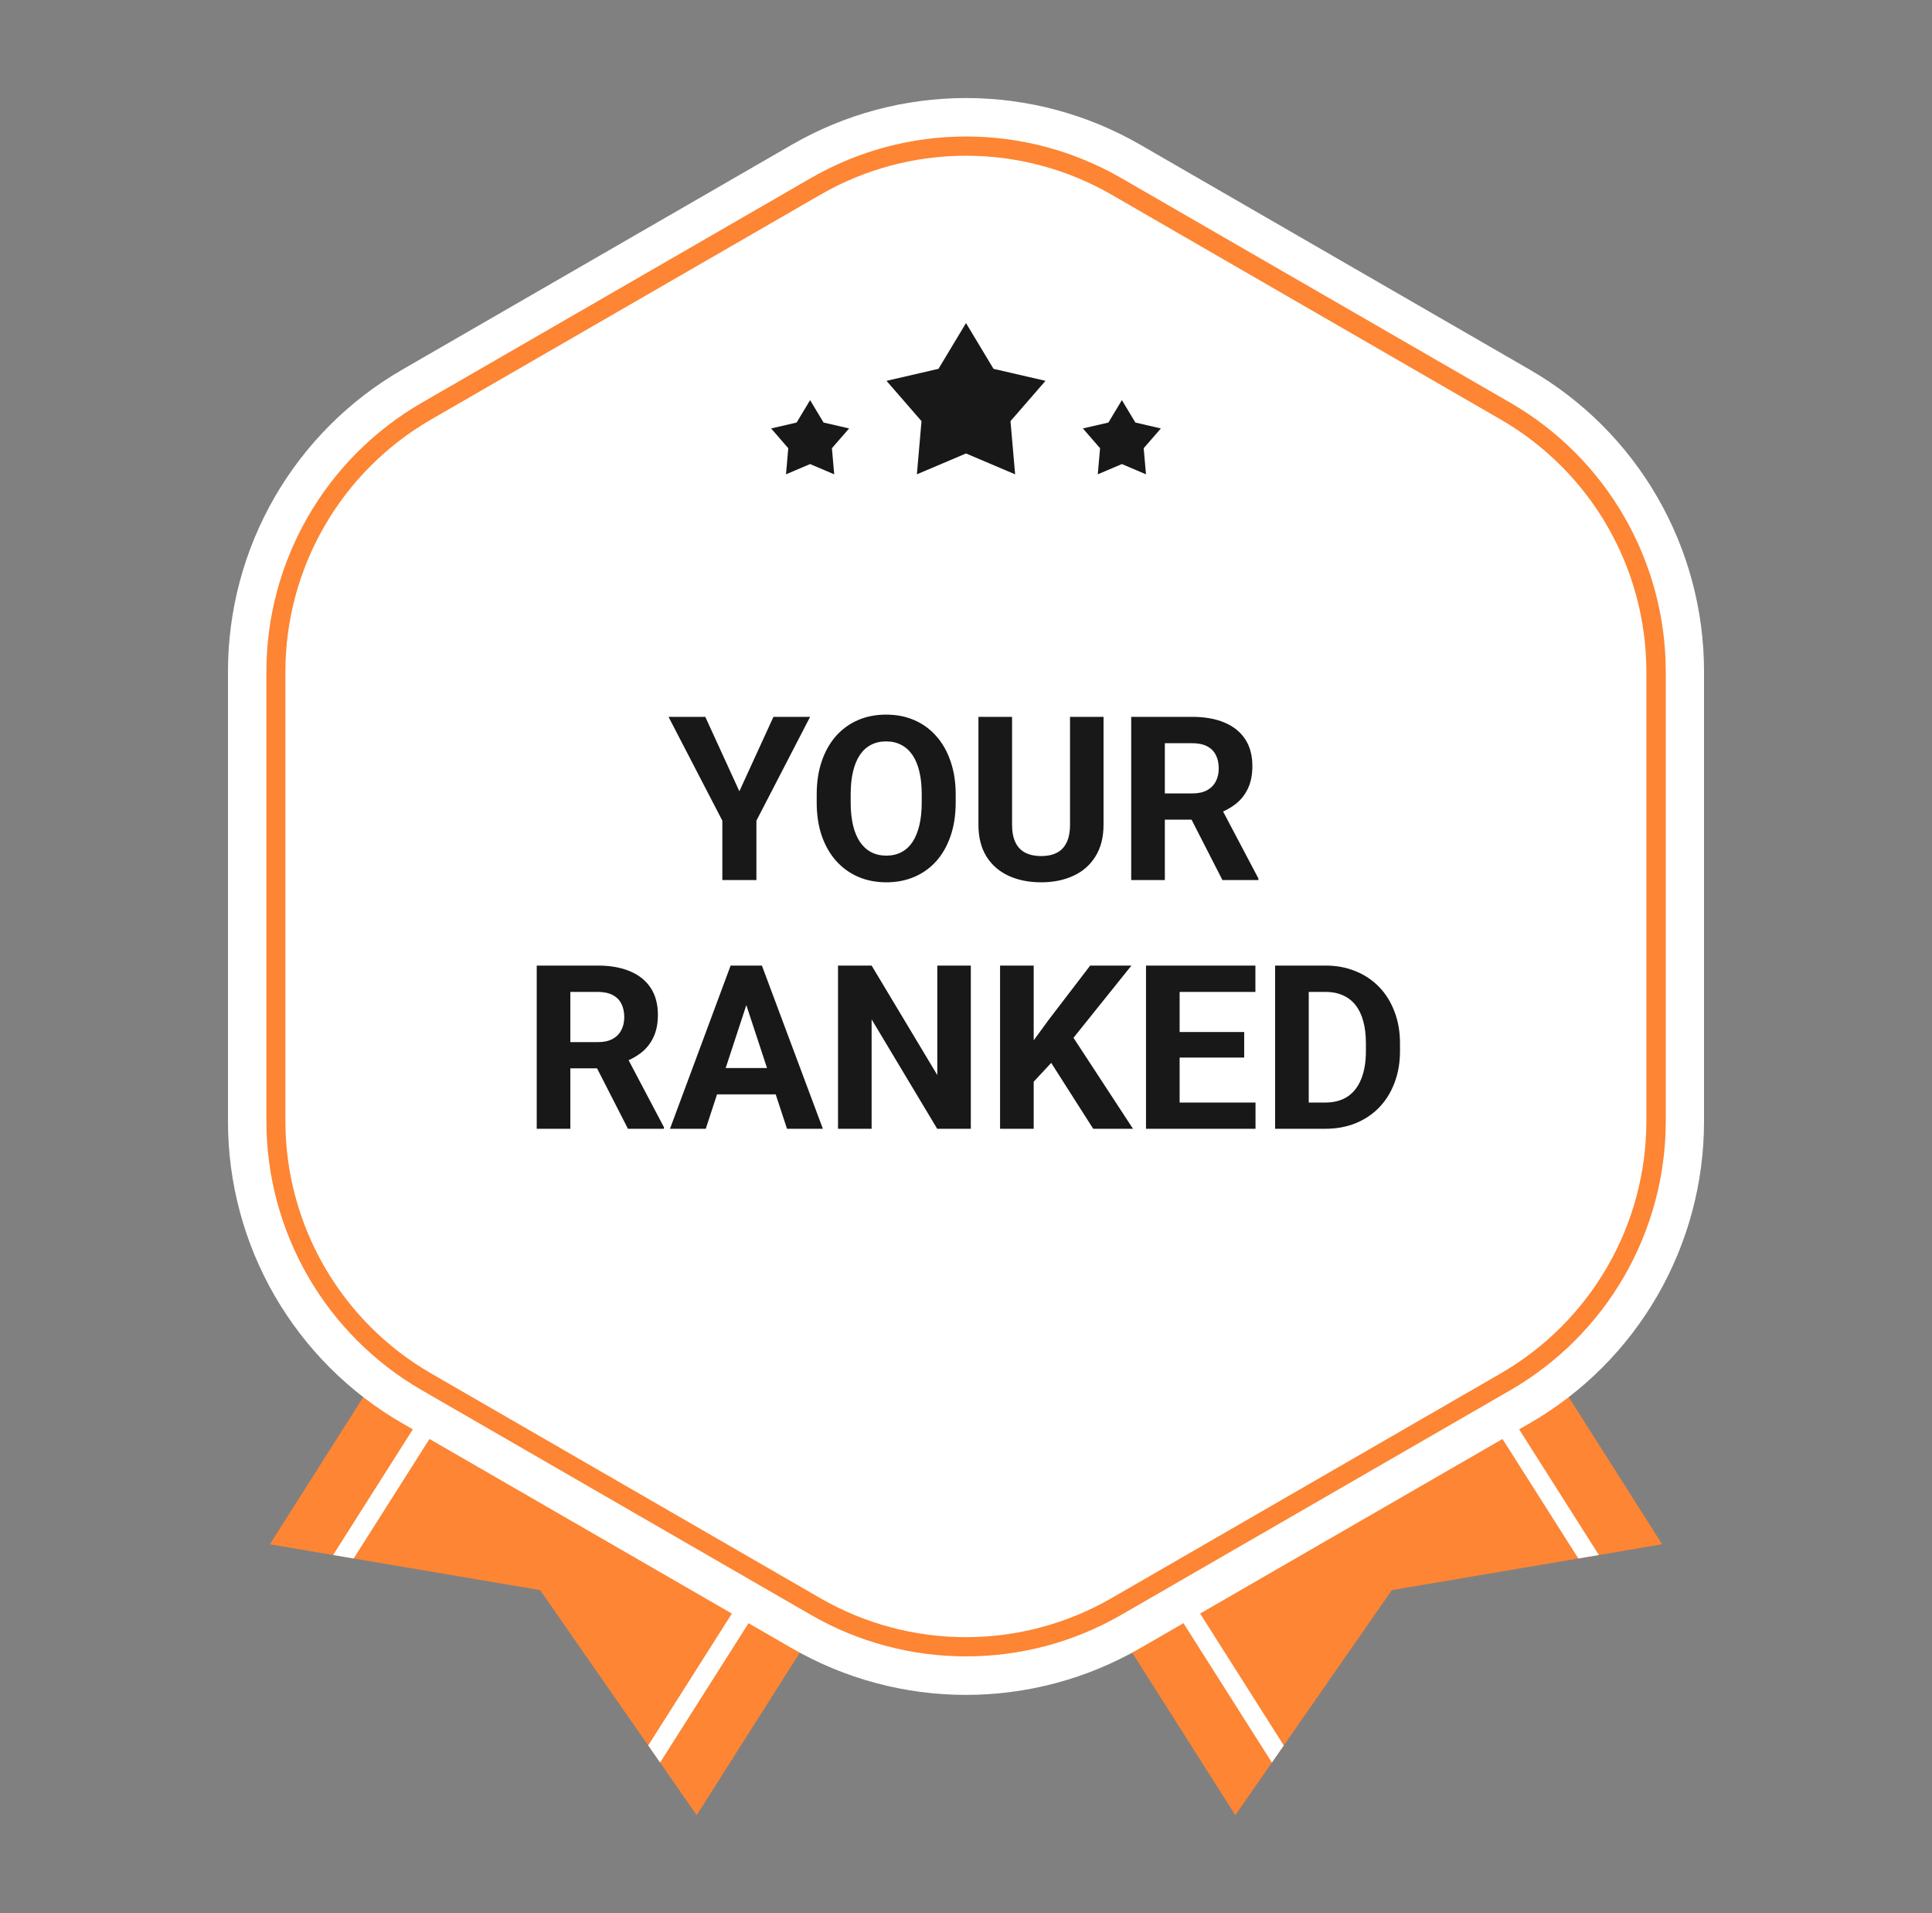 <svg width="101" height="100" viewBox="0 0 101 100" fill="none" xmlns="http://www.w3.org/2000/svg">
<rect x="0" y="0" width="101" height="100" fill="#808080" stroke="none"/>
<path d="M86.892 80.718L72.762 83.114L64.578 94.878L50.418 72.564L72.732 58.404L86.892 80.718Z" fill="#FD8533"/>
<path d="M66.491 92.126L67.113 91.232L53.875 70.37L53.027 70.908L66.491 92.126Z" fill="white"/>
<path d="M70.121 60.06L69.273 60.598L82.511 81.46L83.585 81.278L70.121 60.06Z" fill="white"/>
<path d="M14.107 80.718L28.237 83.114L36.421 94.878L50.581 72.564L28.267 58.404L14.107 80.718Z" fill="#FD8533"/>
<path d="M34.509 92.126L33.887 91.232L47.125 70.37L47.973 70.908L34.509 92.126Z" fill="white"/>
<path d="M30.878 60.06L31.726 60.598L18.488 81.46L17.414 81.278L30.878 60.06Z" fill="white"/>
<path d="M89.082 58.622V35.09C89.082 31.895 88.241 28.756 86.643 25.988C85.046 23.221 82.747 20.923 79.98 19.326L59.602 7.56C56.835 5.964 53.697 5.124 50.502 5.124C47.307 5.124 44.169 5.964 41.402 7.56L21.02 19.326C18.253 20.923 15.954 23.221 14.357 25.988C12.759 28.756 11.918 31.895 11.918 35.09V58.622C11.918 61.817 12.759 64.957 14.357 67.724C15.954 70.491 18.253 72.789 21.02 74.386L41.398 86.152C44.165 87.749 47.303 88.59 50.498 88.59C53.693 88.59 56.831 87.749 59.598 86.152L79.98 74.386C82.747 72.789 85.046 70.491 86.643 67.724C88.241 64.957 89.082 61.817 89.082 58.622Z" fill="white"/>
<path d="M50.5 86.576C47.658 86.579 44.866 85.833 42.404 84.414L22.024 72.648C19.565 71.223 17.523 69.178 16.102 66.716C14.681 64.255 13.931 61.464 13.926 58.622V35.09C13.931 32.248 14.681 29.458 16.102 26.997C17.523 24.536 19.565 22.491 22.024 21.066L42.404 9.3C44.867 7.881 47.661 7.134 50.504 7.134C53.347 7.134 56.14 7.881 58.604 9.3L78.984 21.066C81.442 22.491 83.484 24.536 84.905 26.997C86.326 29.458 87.077 32.248 87.082 35.09V58.622C87.077 61.464 86.327 64.255 84.906 66.716C83.485 69.178 81.443 71.223 78.984 72.648L58.604 84.414C56.139 85.835 53.344 86.58 50.5 86.576ZM50.5 8.14C47.832 8.138 45.211 8.838 42.9 10.17L22.52 21.936C20.212 23.272 18.296 25.19 16.963 27.498C15.629 29.806 14.925 32.424 14.92 35.09V58.622C14.925 61.288 15.629 63.907 16.963 66.215C18.296 68.524 20.212 70.442 22.52 71.778L42.9 83.544C45.21 84.873 47.828 85.573 50.494 85.573C53.159 85.573 55.778 84.873 58.088 83.544L78.468 71.778C80.775 70.442 82.691 68.524 84.025 66.215C85.359 63.907 86.063 61.288 86.068 58.622V35.09C86.063 32.424 85.359 29.806 84.025 27.498C82.691 25.19 80.775 23.272 78.468 21.936L58.1 10.17C55.788 8.838 53.167 8.138 50.5 8.14Z" fill="#FD8533"/>
<path d="M50.5 16.886L51.938 19.278L54.656 19.906L52.826 22.012L53.068 24.792L50.5 23.702L47.932 24.792L48.174 22.012L46.344 19.906L49.062 19.278L50.5 16.886Z" fill="#181818"/>
<path d="M42.35 20.914L43.054 22.086L44.389 22.394L43.49 23.428L43.611 24.792L42.35 24.256L41.09 24.792L41.209 23.428L40.312 22.394L41.645 22.086L42.35 20.914Z" fill="#181818"/>
<path d="M58.649 20.914L59.355 22.086L60.687 22.394L59.789 23.428L59.909 24.792L58.649 24.256L57.389 24.792L57.509 23.428L56.611 22.394L57.945 22.086L58.649 20.914Z" fill="#181818"/>
<path d="M36.871 37.469L38.652 41.359L40.434 37.469H42.35L39.543 42.895V46H37.762V42.895L34.949 37.469H36.871ZM49.961 41.535V41.94C49.961 42.588 49.873 43.17 49.697 43.685C49.522 44.201 49.273 44.641 48.953 45.004C48.633 45.363 48.25 45.639 47.805 45.83C47.363 46.022 46.873 46.117 46.334 46.117C45.799 46.117 45.309 46.022 44.863 45.83C44.422 45.639 44.039 45.363 43.715 45.004C43.391 44.641 43.139 44.201 42.959 43.685C42.783 43.17 42.695 42.588 42.695 41.94V41.535C42.695 40.883 42.783 40.301 42.959 39.789C43.135 39.273 43.383 38.834 43.703 38.471C44.027 38.107 44.41 37.83 44.852 37.639C45.297 37.447 45.787 37.352 46.322 37.352C46.861 37.352 47.352 37.447 47.793 37.639C48.238 37.83 48.621 38.107 48.941 38.471C49.266 38.834 49.516 39.273 49.691 39.789C49.871 40.301 49.961 40.883 49.961 41.535ZM48.185 41.94V41.523C48.185 41.07 48.145 40.672 48.062 40.328C47.98 39.984 47.859 39.695 47.699 39.461C47.539 39.227 47.344 39.051 47.113 38.934C46.883 38.812 46.619 38.752 46.322 38.752C46.025 38.752 45.762 38.812 45.531 38.934C45.305 39.051 45.111 39.227 44.951 39.461C44.795 39.695 44.676 39.984 44.594 40.328C44.512 40.672 44.471 41.07 44.471 41.523V41.94C44.471 42.389 44.512 42.787 44.594 43.135C44.676 43.478 44.797 43.77 44.957 44.008C45.117 44.242 45.312 44.42 45.543 44.541C45.773 44.662 46.037 44.723 46.334 44.723C46.631 44.723 46.895 44.662 47.125 44.541C47.355 44.42 47.549 44.242 47.705 44.008C47.861 43.77 47.98 43.478 48.062 43.135C48.145 42.787 48.185 42.389 48.185 41.94ZM55.938 37.469H57.69V43.105C57.69 43.762 57.549 44.315 57.268 44.764C56.99 45.213 56.605 45.551 56.113 45.777C55.625 46.004 55.062 46.117 54.426 46.117C53.789 46.117 53.223 46.004 52.727 45.777C52.234 45.551 51.848 45.213 51.566 44.764C51.289 44.315 51.15 43.762 51.15 43.105V37.469H52.908V43.105C52.908 43.488 52.969 43.801 53.09 44.043C53.211 44.285 53.385 44.463 53.611 44.576C53.842 44.69 54.113 44.746 54.426 44.746C54.746 44.746 55.018 44.69 55.24 44.576C55.467 44.463 55.639 44.285 55.756 44.043C55.877 43.801 55.938 43.488 55.938 43.105V37.469ZM59.137 37.469H62.318C62.971 37.469 63.531 37.566 64 37.762C64.473 37.957 64.836 38.246 65.09 38.629C65.344 39.012 65.471 39.482 65.471 40.041C65.471 40.498 65.393 40.891 65.236 41.219C65.084 41.543 64.867 41.815 64.586 42.033C64.309 42.248 63.982 42.42 63.607 42.549L63.051 42.842H60.285L60.273 41.471H62.33C62.639 41.471 62.895 41.416 63.098 41.307C63.301 41.197 63.453 41.045 63.555 40.85C63.66 40.654 63.713 40.428 63.713 40.17C63.713 39.897 63.662 39.66 63.56 39.461C63.459 39.262 63.305 39.109 63.098 39.004C62.891 38.898 62.631 38.846 62.318 38.846H60.895V46H59.137V37.469ZM63.906 46L61.961 42.197L63.818 42.185L65.787 45.918V46H63.906ZM28.059 50.469H31.24C31.893 50.469 32.453 50.566 32.922 50.762C33.395 50.957 33.758 51.246 34.012 51.629C34.266 52.012 34.393 52.482 34.393 53.041C34.393 53.498 34.315 53.891 34.158 54.219C34.006 54.543 33.789 54.815 33.508 55.033C33.23 55.248 32.904 55.42 32.529 55.549L31.973 55.842H29.207L29.195 54.471H31.252C31.561 54.471 31.816 54.416 32.02 54.307C32.223 54.197 32.375 54.045 32.477 53.85C32.582 53.654 32.635 53.428 32.635 53.17C32.635 52.897 32.584 52.66 32.482 52.461C32.381 52.262 32.227 52.109 32.02 52.004C31.812 51.898 31.553 51.846 31.24 51.846H29.816V59H28.059V50.469ZM32.828 59L30.883 55.197L32.74 55.185L34.709 58.918V59H32.828ZM39.215 51.928L36.895 59H35.025L38.195 50.469H39.385L39.215 51.928ZM41.143 59L38.816 51.928L38.629 50.469H39.83L43.018 59H41.143ZM41.037 55.824V57.201H36.531V55.824H41.037ZM50.752 50.469V59H48.994L45.566 53.281V59H43.809V50.469H45.566L49 56.193V50.469H50.752ZM54.039 50.469V59H52.281V50.469H54.039ZM59.148 50.469L55.768 54.682L53.816 56.779L53.5 55.115L54.818 53.31L56.992 50.469H59.148ZM57.15 59L54.637 55.057L55.938 53.967L59.23 59H57.15ZM65.635 57.629V59H61.094V57.629H65.635ZM61.668 50.469V59H59.91V50.469H61.668ZM65.043 53.943V55.279H61.094V53.943H65.043ZM65.629 50.469V51.846H61.094V50.469H65.629ZM69.279 59H67.422L67.434 57.629H69.279C69.74 57.629 70.129 57.525 70.445 57.318C70.762 57.107 71 56.801 71.16 56.398C71.324 55.996 71.406 55.51 71.406 54.94V54.523C71.406 54.086 71.359 53.701 71.266 53.369C71.176 53.037 71.041 52.758 70.861 52.531C70.682 52.305 70.461 52.135 70.199 52.022C69.938 51.904 69.637 51.846 69.297 51.846H67.387V50.469H69.297C69.867 50.469 70.389 50.566 70.861 50.762C71.338 50.953 71.75 51.228 72.098 51.588C72.445 51.947 72.713 52.377 72.9 52.877C73.092 53.373 73.188 53.926 73.188 54.535V54.94C73.188 55.545 73.092 56.098 72.9 56.598C72.713 57.098 72.445 57.527 72.098 57.887C71.754 58.242 71.342 58.518 70.861 58.713C70.385 58.904 69.857 59 69.279 59ZM68.418 50.469V59H66.66V50.469H68.418Z" fill="#181818"/>
</svg>
